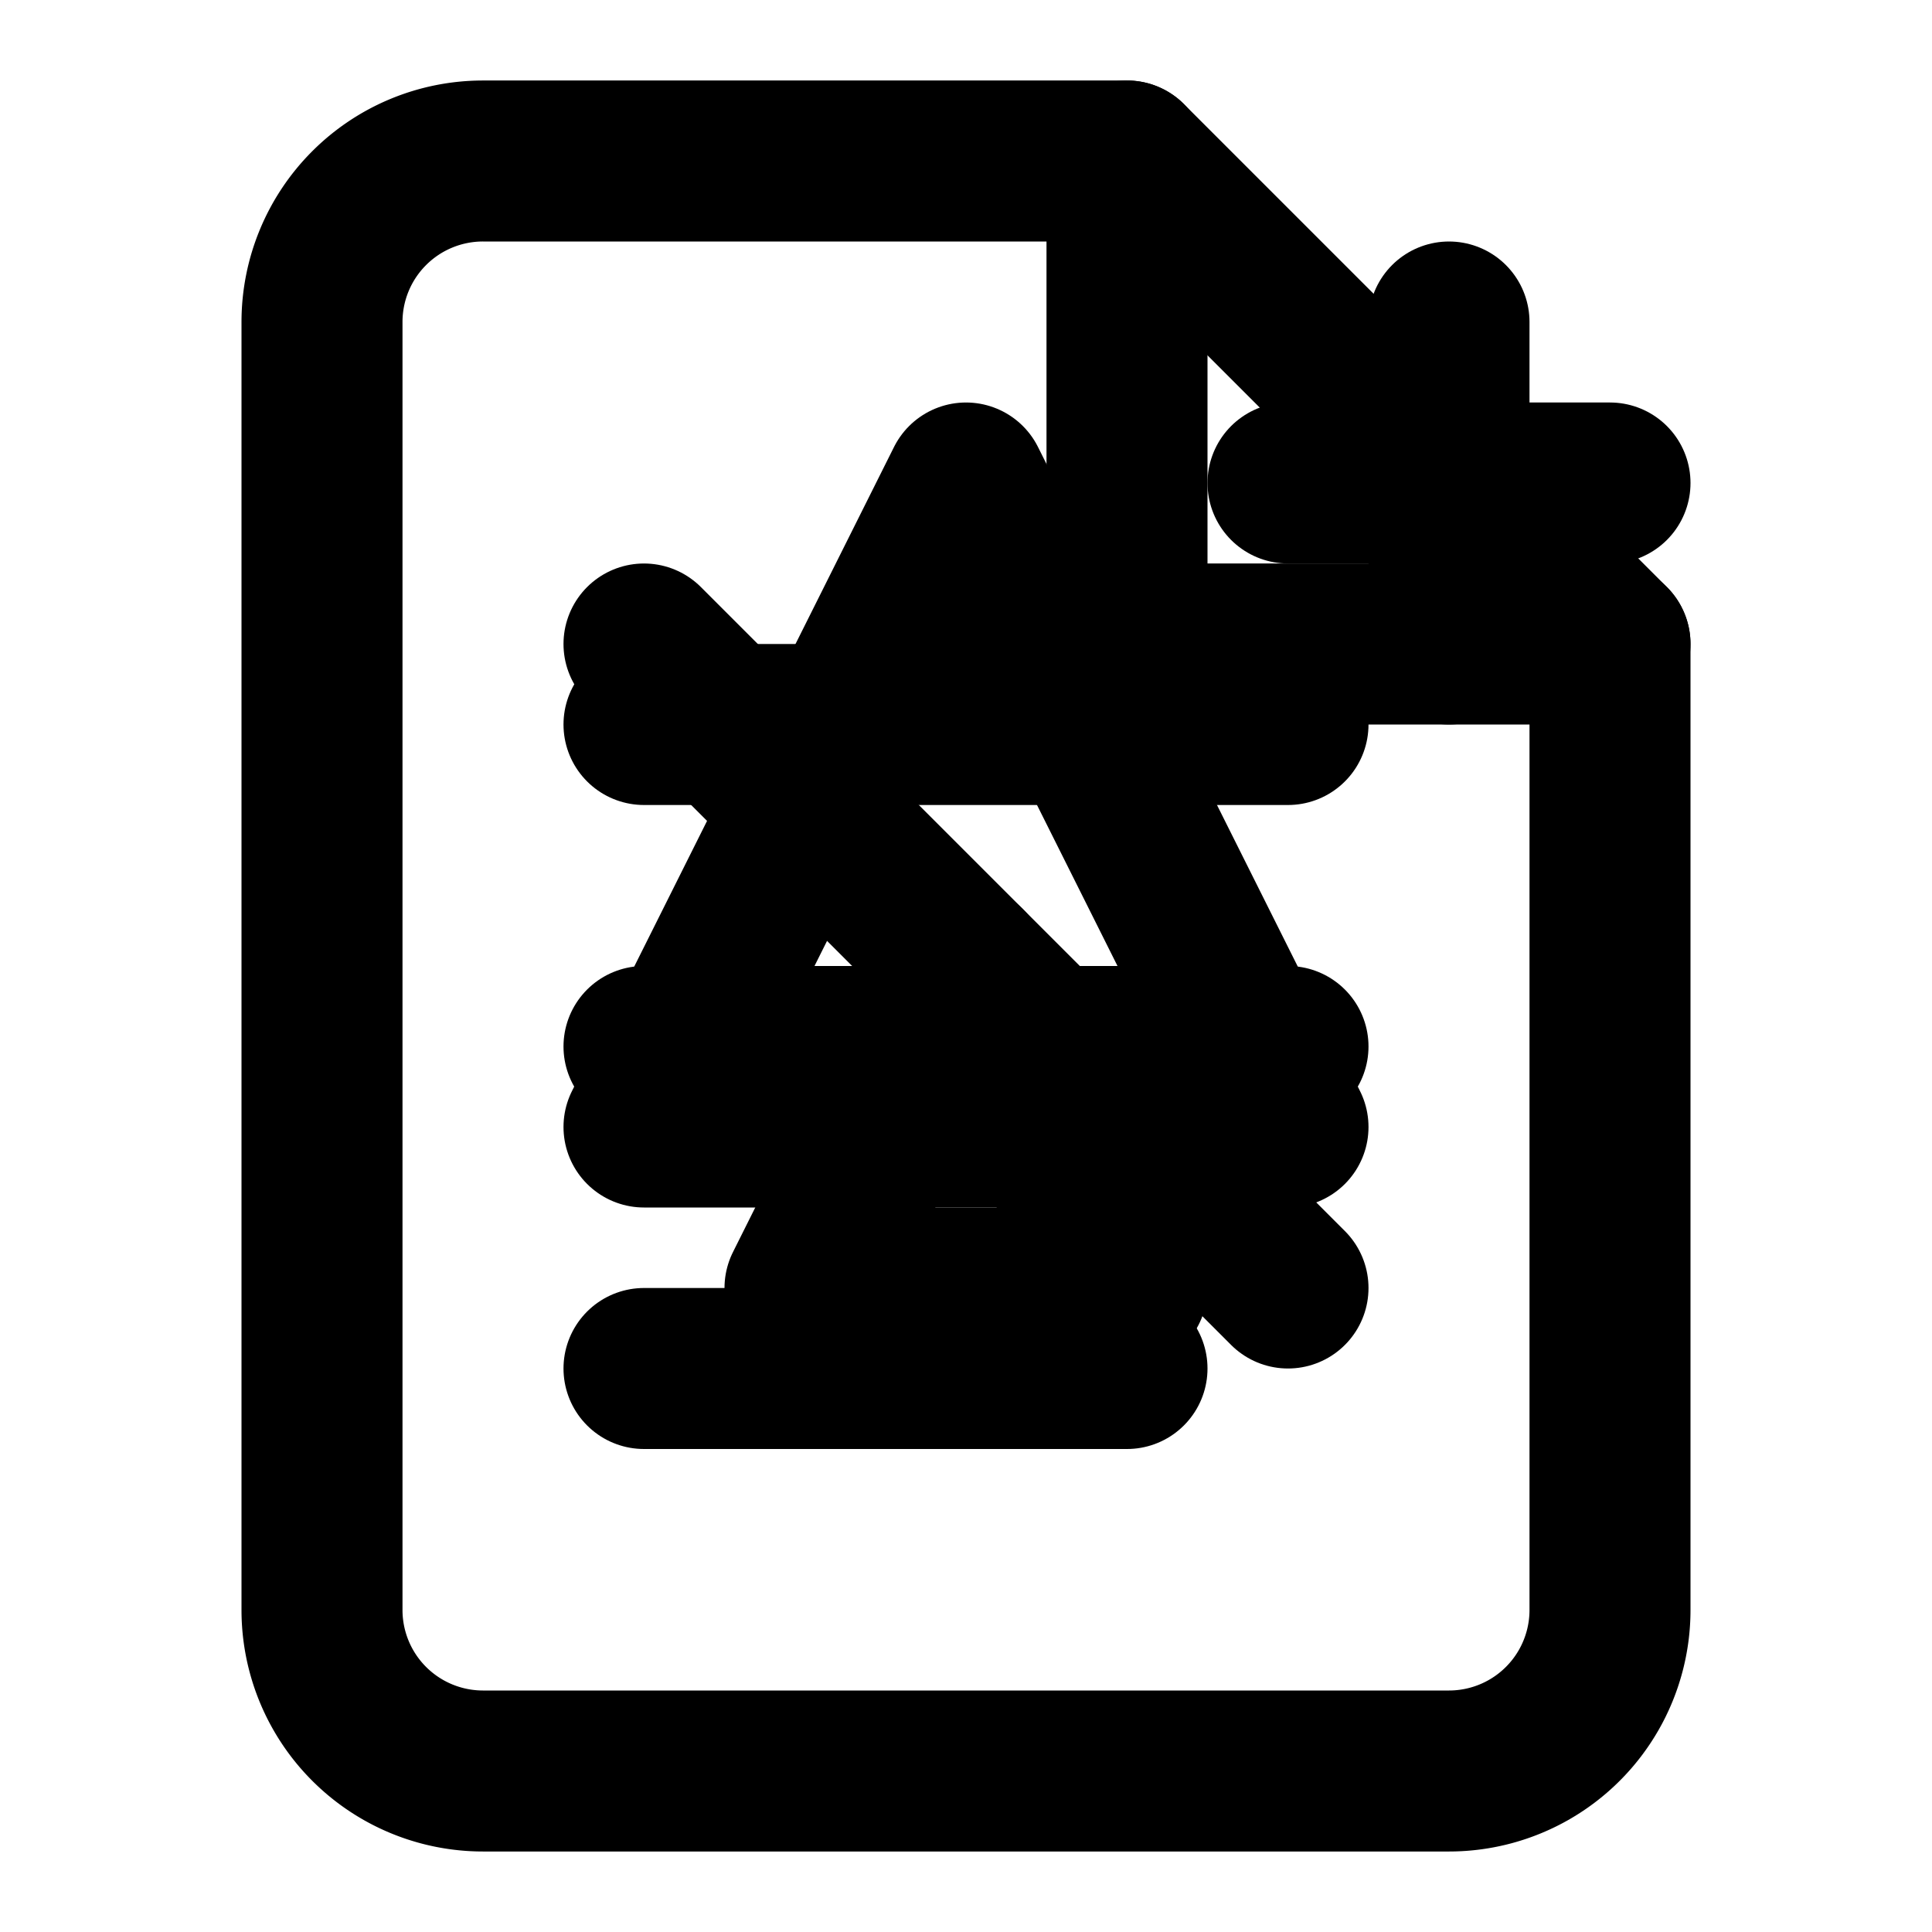 <svg xmlns="http://www.w3.org/2000/svg" viewBox="0 0 24 24" fill="none" stroke="currentColor" stroke-width="2" stroke-linecap="round" stroke-linejoin="round">
  <path d="M14 2H6a2 2 0 0 0-2 2v16a2 2 0 0 0 2 2h12a2 2 0 0 0 2-2V8z"/>
  <path d="M14 2v6h6"/>
  <path d="M8 13h8"/>
  <path d="M8 17h6"/>
  <path d="M8 9h8"/>
  <path d="M12 6l-4 8h8l-4-8z"/>
  <path d="M16 6h4"/>
  <path d="M18 4v4"/>
  <path d="M12 12l-2 4h4l-2-4z"/>
  <path d="M8 8l8 8"/>
</svg> 